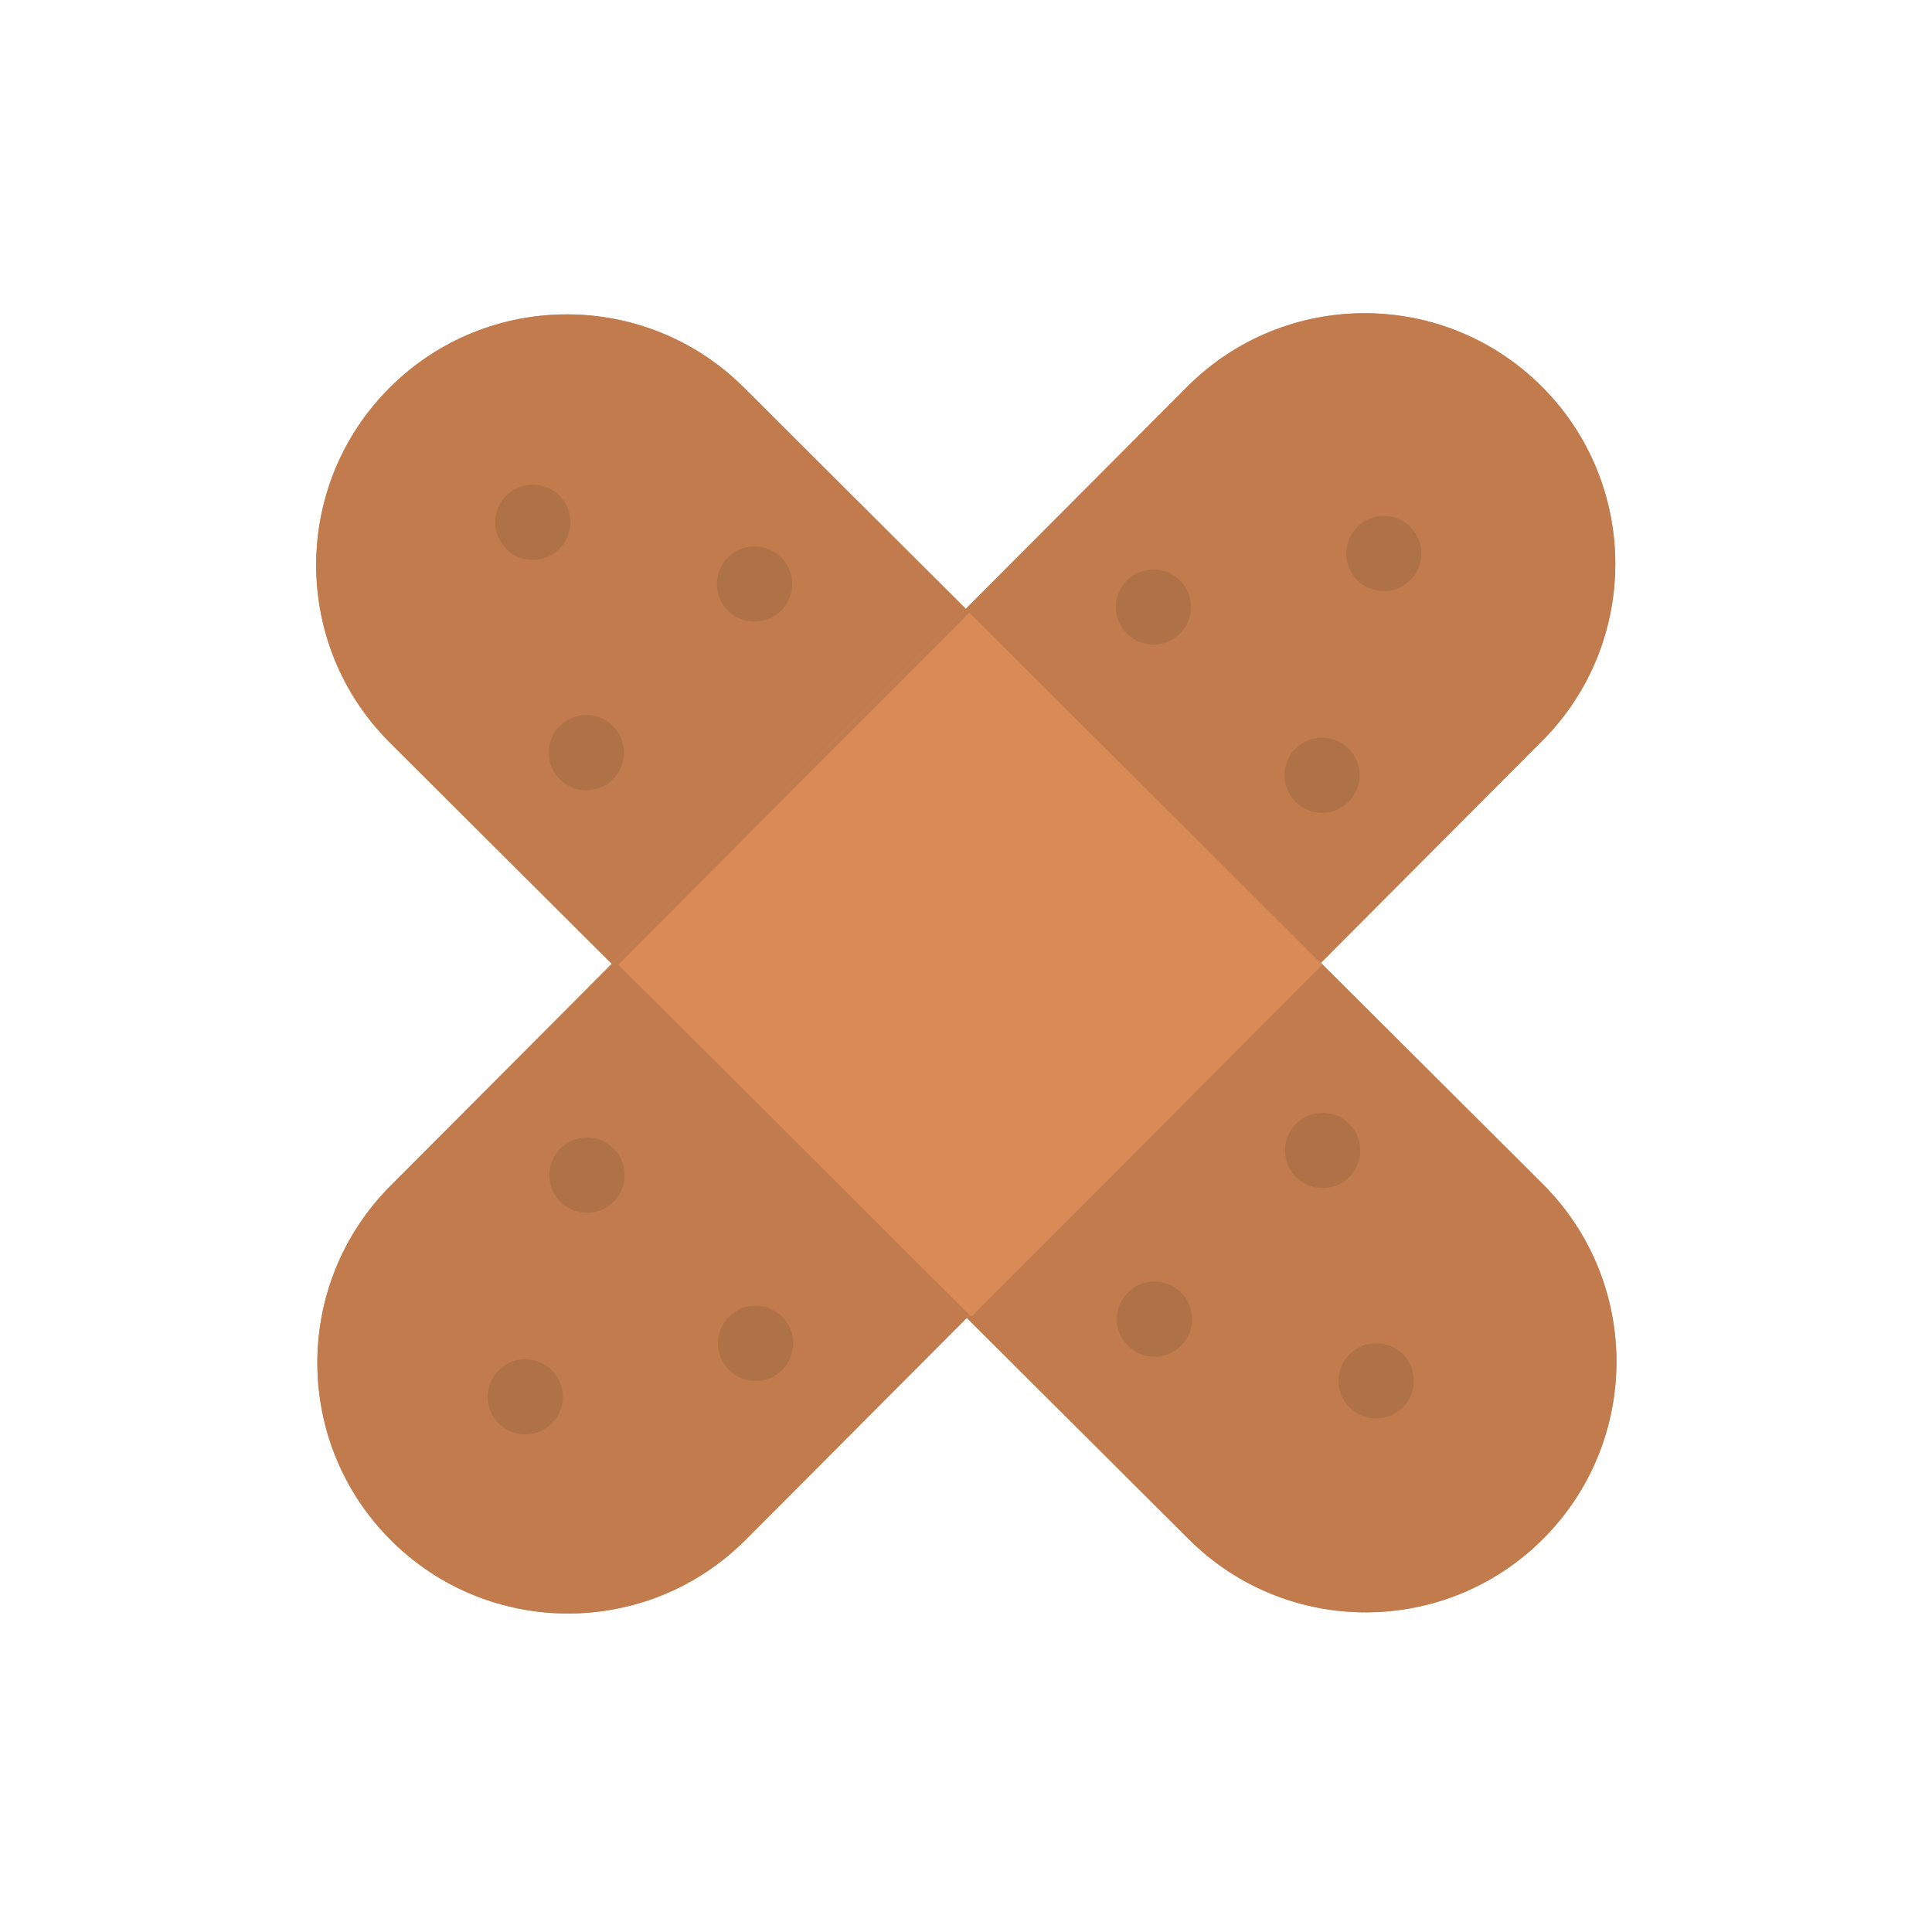 <?xml version="1.0" encoding="utf-8"?><!DOCTYPE svg PUBLIC "-//W3C//DTD SVG 1.1//EN" "http://www.w3.org/Graphics/SVG/1.1/DTD/svg11.dtd"><svg version="1.1" id="Unlocked" xmlns="http://www.w3.org/2000/svg" xmlns:xlink="http://www.w3.org/1999/xlink" x="0px" y="0px" width="110px" height="110px" viewBox="0 0 110 110" enable-background="new 0 0 110 110" xml:space="preserve"><path fill="#D1976B" d="M87.869,87.605c-5.566,5.582-14.604,5.596-20.186,0.03L22.197,42.281c-5.582-5.566-5.596-14.604-0.03-20.186	l0,0c5.566-5.582,14.604-5.596,20.186-0.03L87.84,67.418C93.422,72.984,93.435,82.022,87.869,87.605L87.869,87.605z"/><rect x="40.863" y="39.673" transform="matrix(0.708 0.706 -0.706 0.708 54.904 -22.79)" fill="#E8AE82" width="28.31" height="30.689"/><path fill="#C18156" d="M41.443,31.739c-0.835,0.837-0.833,2.193,0.004,3.028l0,0c0.837,0.835,2.193,0.833,3.028-0.004l0,0	c0.835-0.837,0.833-2.193-0.004-3.028l0,0C43.633,30.9,42.278,30.902,41.443,31.739L41.443,31.739z"/><path fill="#C18156" d="M31.868,41.342c-0.835,0.837-0.833,2.193,0.004,3.028l0,0c0.837,0.835,2.193,0.833,3.028-0.004l0,0	c0.835-0.837,0.833-2.193-0.004-3.028l0,0C34.059,40.502,32.703,40.504,31.868,41.342L31.868,41.342z"/><path fill="#C18156" d="M28.821,28.225c-0.835,0.837-0.833,2.193,0.004,3.028l0,0c0.837,0.835,2.193,0.833,3.028-0.004l0,0	c0.835-0.837,0.833-2.193-0.004-3.028l0,0C31.012,27.386,29.656,27.388,28.821,28.225L28.821,28.225z"/><path fill="#C18156" d="M67.246,76.616c0.835-0.837,0.833-2.193-0.004-3.028l0,0c-0.837-0.835-2.193-0.833-3.028,0.004l0,0	c-0.835,0.837-0.833,2.193,0.004,3.028l0,0C65.055,77.456,66.411,77.454,67.246,76.616L67.246,76.616z"/><path fill="#C18156" d="M76.821,67.014c0.835-0.837,0.833-2.193-0.004-3.028l0,0c-0.837-0.835-2.193-0.833-3.028,0.004l0,0	c-0.835,0.837-0.833,2.193,0.004,3.028l0,0C74.63,67.853,75.986,67.851,76.821,67.014L76.821,67.014z"/><path fill="#C18156" d="M79.868,80.131c0.835-0.837,0.833-2.193-0.004-3.028l0,0c-0.837-0.835-2.193-0.833-3.028,0.004l0,0	C76,77.944,76.002,79.3,76.84,80.135l0,0C77.677,80.97,79.033,80.968,79.868,80.131L79.868,80.131z"/><path fill="#C17B4C" d="M87.869,87.605c-5.566,5.582-14.604,5.596-20.186,0.03L22.197,42.281c-5.582-5.566-5.596-14.604-0.03-20.186	l0,0c5.566-5.582,14.604-5.596,20.186-0.03L87.84,67.418C93.422,72.984,93.435,82.022,87.869,87.605L87.869,87.605z"/><rect x="40.863" y="39.673" transform="matrix(0.708 0.706 -0.706 0.708 54.904 -22.79)" fill="#E8AE82" width="28.31" height="30.689"/><path fill="#D1976B" d="M87.773,21.999c5.582,5.566,5.596,14.604,0.03,20.186L42.45,87.671c-5.566,5.582-14.604,5.596-20.186,0.03	l0,0c-5.582-5.566-5.596-14.604-0.03-20.186l45.353-45.486C73.153,16.446,82.191,16.433,87.773,21.999L87.773,21.999z"/><path fill="#AF7146" d="M41.443,31.739c-0.835,0.837-0.833,2.193,0.004,3.028l0,0c0.837,0.835,2.193,0.833,3.028-0.004l0,0	c0.835-0.837,0.833-2.193-0.004-3.028l0,0C43.633,30.9,42.278,30.902,41.443,31.739L41.443,31.739z"/><path fill="#C18156" d="M31.908,68.425c0.837,0.835,2.193,0.833,3.028-0.004l0,0c0.835-0.837,0.833-2.193-0.004-3.028l0,0	c-0.837-0.835-2.193-0.833-3.028,0.004l0,0C31.068,66.235,31.07,67.59,31.908,68.425L31.908,68.425z"/><path fill="#C18156" d="M41.51,78c0.837,0.835,2.193,0.833,3.028-0.004l0,0c0.835-0.837,0.833-2.193-0.004-3.028l0,0	c-0.837-0.835-2.193-0.833-3.028,0.004l0,0C40.671,75.809,40.673,77.165,41.51,78L41.51,78z"/><path fill="#C18156" d="M28.394,81.047c0.837,0.835,2.193,0.833,3.028-0.004l0,0c0.835-0.837,0.833-2.193-0.004-3.028l0,0	c-0.837-0.835-2.193-0.833-3.028,0.004l0,0C27.554,78.856,27.556,80.212,28.394,81.047L28.394,81.047z"/><path fill="#AF7146" d="M31.868,41.342c-0.835,0.837-0.833,2.193,0.004,3.028l0,0c0.837,0.835,2.193,0.833,3.028-0.004l0,0	c0.835-0.837,0.833-2.193-0.004-3.028l0,0C34.059,40.502,32.703,40.504,31.868,41.342L31.868,41.342z"/><path fill="#AF7146" d="M28.821,28.225c-0.835,0.837-0.833,2.193,0.004,3.028l0,0c0.837,0.835,2.193,0.833,3.028-0.004l0,0	c0.835-0.837,0.833-2.193-0.004-3.028l0,0C31.012,27.386,29.656,27.388,28.821,28.225L28.821,28.225z"/><path fill="#AF7146" d="M67.246,76.616c0.835-0.837,0.833-2.193-0.004-3.028l0,0c-0.837-0.835-2.193-0.833-3.028,0.004l0,0	c-0.835,0.837-0.833,2.193,0.004,3.028l0,0C65.055,77.456,66.411,77.454,67.246,76.616L67.246,76.616z"/><path fill="#C17B4C" d="M87.773,21.999c5.582,5.566,5.596,14.604,0.03,20.186L42.45,87.671c-5.566,5.582-14.604,5.596-20.186,0.03	l0,0c-5.582-5.566-5.596-14.604-0.03-20.186l45.353-45.486C73.153,16.446,82.191,16.433,87.773,21.999L87.773,21.999z"/><path fill="#AF7146" d="M31.908,68.425c0.837,0.835,2.193,0.833,3.028-0.004l0,0c0.835-0.837,0.833-2.193-0.004-3.028l0,0	c-0.837-0.835-2.193-0.833-3.028,0.004l0,0C31.068,66.235,31.07,67.59,31.908,68.425L31.908,68.425z"/><path fill="#AF7146" d="M41.51,78c0.837,0.835,2.193,0.833,3.028-0.004l0,0c0.835-0.837,0.833-2.193-0.004-3.028l0,0	c-0.837-0.835-2.193-0.833-3.028,0.004l0,0C40.671,75.809,40.673,77.165,41.51,78L41.51,78z"/><path fill="#AF7146" d="M28.394,81.047c0.837,0.835,2.193,0.833,3.028-0.004l0,0c0.835-0.837,0.833-2.193-0.004-3.028l0,0	c-0.837-0.835-2.193-0.833-3.028,0.004l0,0C27.554,78.856,27.556,80.212,28.394,81.047L28.394,81.047z"/><path fill="#C18156" d="M76.785,42.622c-0.837-0.835-2.193-0.833-3.028,0.004l0,0c-0.835,0.837-0.833,2.193,0.004,3.028l0,0	c0.837,0.835,2.193,0.833,3.028-0.004l0,0C77.624,44.812,77.622,43.457,76.785,42.622L76.785,42.622z"/><path fill="#C18156" d="M67.182,33.047c-0.837-0.835-2.193-0.833-3.028,0.004l0,0c-0.835,0.837-0.833,2.193,0.004,3.028l0,0	c0.837,0.835,2.193,0.833,3.028-0.004l0,0C68.022,35.238,68.02,33.882,67.182,33.047L67.182,33.047z"/><path fill="#C18156" d="M80.299,30c-0.837-0.835-2.193-0.833-3.028,0.004l0,0c-0.835,0.837-0.833,2.193,0.004,3.028l0,0	c0.837,0.835,2.193,0.833,3.028-0.004l0,0C81.138,32.191,81.137,30.835,80.299,30L80.299,30z"/><path fill="#AF7146" d="M76.821,67.014c0.835-0.837,0.833-2.193-0.004-3.028l0,0c-0.837-0.835-2.193-0.833-3.028,0.004l0,0	c-0.835,0.837-0.833,2.193,0.004,3.028l0,0C74.63,67.853,75.986,67.851,76.821,67.014L76.821,67.014z"/><path fill="#AF7146" d="M79.868,80.131c0.835-0.837,0.833-2.193-0.004-3.028l0,0c-0.837-0.835-2.193-0.833-3.028,0.004l0,0	C76,77.944,76.002,79.3,76.84,80.135l0,0C77.677,80.97,79.033,80.968,79.868,80.131L79.868,80.131z"/><rect x="41.105" y="40.724" transform="matrix(0.706 -0.708 0.708 0.706 -22.651 55.275)" fill="#D88B56" width="28.31" height="28.397"/><path fill="#AF7146" d="M76.785,42.622c-0.837-0.835-2.193-0.833-3.028,0.004l0,0c-0.835,0.837-0.833,2.193,0.004,3.028l0,0	c0.837,0.835,2.193,0.833,3.028-0.004l0,0C77.624,44.812,77.622,43.457,76.785,42.622L76.785,42.622z"/><path fill="#AF7146" d="M67.182,33.047c-0.837-0.835-2.193-0.833-3.028,0.004l0,0c-0.835,0.837-0.833,2.193,0.004,3.028l0,0	c0.837,0.835,2.193,0.833,3.028-0.004l0,0C68.022,35.238,68.02,33.882,67.182,33.047L67.182,33.047z"/><path fill="#AF7146" d="M80.299,30c-0.837-0.835-2.193-0.833-3.028,0.004l0,0c-0.835,0.837-0.833,2.193,0.004,3.028l0,0	c0.837,0.835,2.193,0.833,3.028-0.004l0,0C81.138,32.191,81.137,30.835,80.299,30L80.299,30z"/></svg>